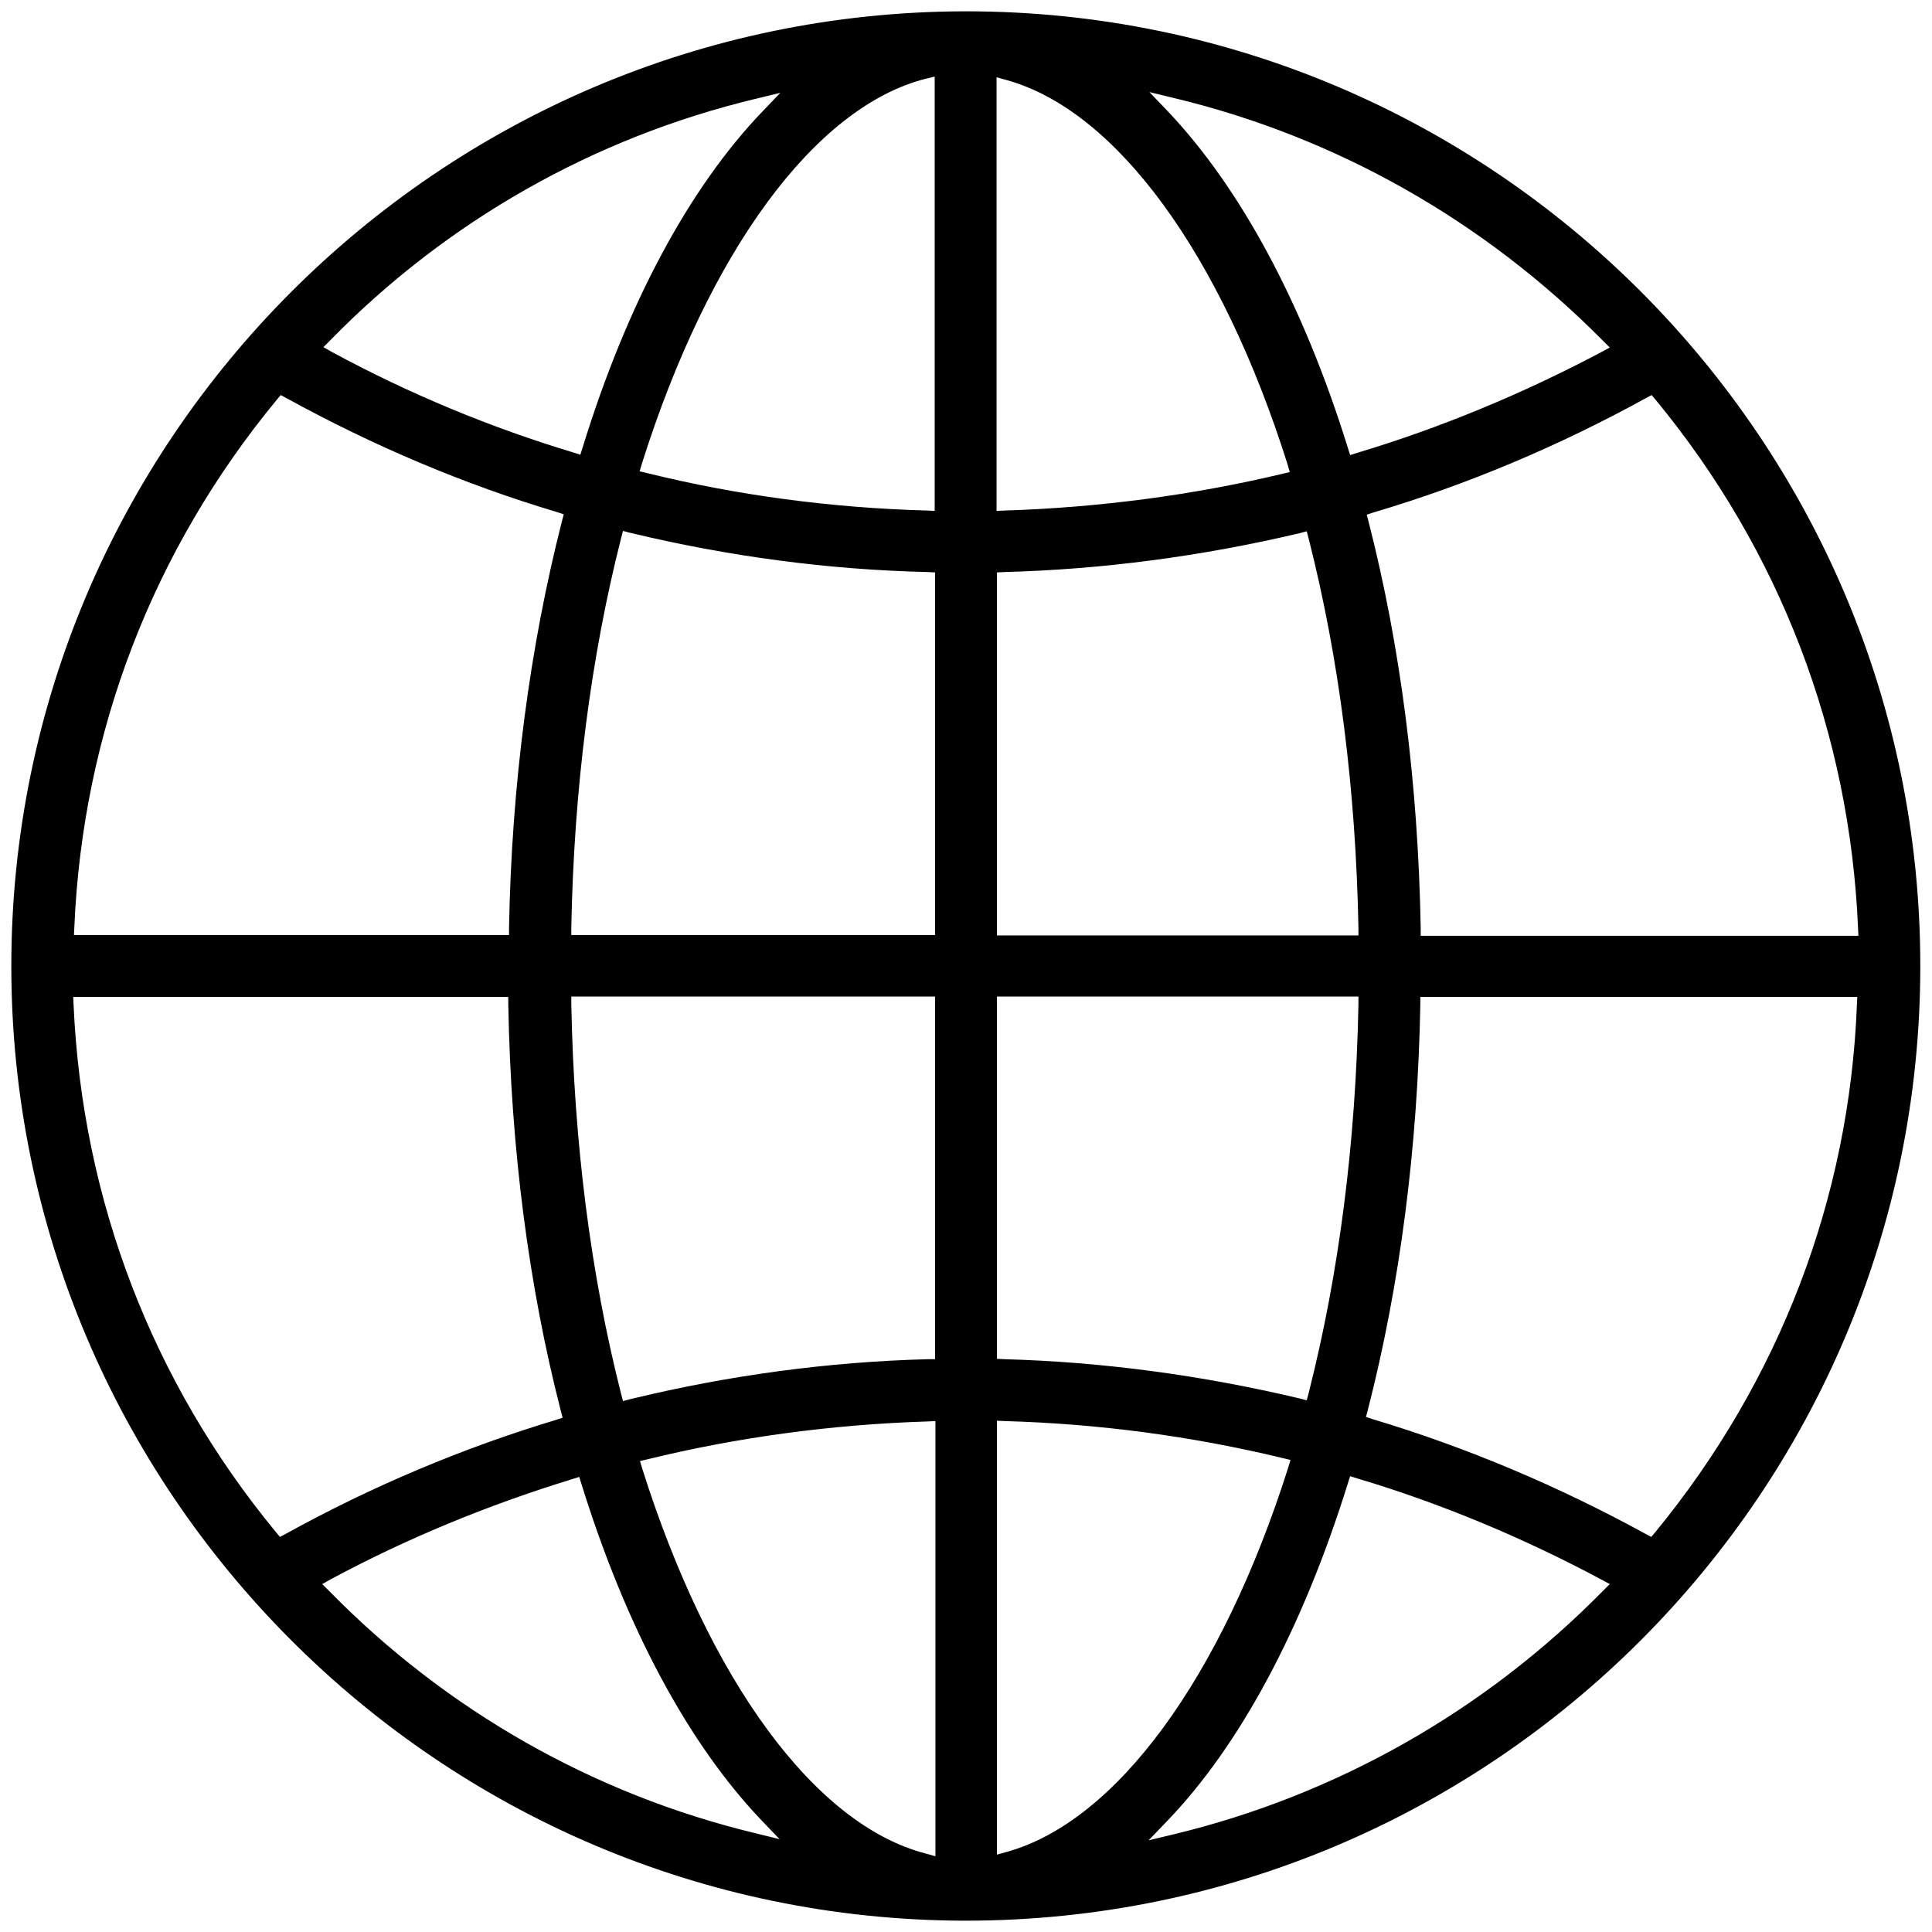<?xml version="1.0" encoding="utf-8"?>
<!-- Generator: Adobe Illustrator 19.0.0, SVG Export Plug-In . SVG Version: 6.00 Build 0)  -->
<!DOCTYPE svg PUBLIC "-//W3C//DTD SVG 1.1//EN" "http://www.w3.org/Graphics/SVG/1.1/DTD/svg11.dtd">
<svg version="1.1" id="Layer_1" xmlns="http://www.w3.org/2000/svg" xmlns:xlink="http://www.w3.org/1999/xlink" x="0px" y="0px"
	 viewBox="206 -206 512 512" style="enable-background:new 206 -206 512 512;" xml:space="preserve">
<path d="M462-203h-0.5C322.3-202.6,209-89.1,209,50c0,139.1,113.2,252.6,252.4,253h0.5c139.5,0,253-113.5,253-253S601.5-203,462-203
	z M293.5-115.8c30.9-31.6,69.8-53.7,112.7-64l6.6-1.6l-4.7,4.9c-19.5,20.3-36,51.1-47.7,89.1l-0.6,1.9l-1.9-0.6
	c-21.9-6.6-43.4-15.5-63.9-26.6l-2.3-1.3L293.5-115.8z M225.7,39.7c2.2-51.5,20.7-99.8,53.6-139.7l1.1-1.3l1.5,0.8
	c23.1,12.7,47.2,22.9,71.7,30.2l1.8,0.6l-0.5,1.9c-8.5,33.4-13.3,69.6-14,107.6l0,2H225.6L225.7,39.7z M281.7,200.5l-1.5,0.8
	l-1.1-1.3c-32.8-39.8-51.3-88.1-53.6-139.7l-0.1-2.1h115.3l0,2c0.7,38.3,5.4,74.5,13.9,107.6l0.5,1.9l-1.8,0.6
	C328.7,177.7,304.5,187.9,281.7,200.5z M406.1,279.8c-42.8-10.3-81.8-32.5-112.8-64.1l-1.9-1.9l2.3-1.3
	c19.9-10.7,41.4-19.6,63.9-26.5l1.9-0.6l0.6,1.9c11.8,38,28.3,68.8,47.8,89.2l4.7,4.9L406.1,279.8z M453.8,285.9l-2.5-0.7
	c-29.3-7.6-57.3-45.7-75.1-102l-0.6-2l2.1-0.5c23.7-5.8,48.7-9.2,74.1-10l2.1-0.1V285.9z M453.8,154.2l-1.9,0
	c-26.5,0.7-53,4.3-78.9,10.6l-1.9,0.5l-0.5-1.9c-8.1-31.9-12.5-66.7-13.2-103.3l0-2h96.4V154.2z M453.8,41.8h-96.4l0-2
	c0.7-36.6,5.1-71.3,13.2-103.2l0.5-1.9l1.9,0.5c26.2,6.3,52.7,9.8,78.9,10.4l1.9,0.1V41.8z M453.8-70.6l-2.1-0.1
	c-25.3-0.7-50.2-4-74.1-9.9l-2.1-0.5l0.6-2c17.8-56.4,45.9-94.5,75.1-102l2.5-0.6V-70.6z M642.2-100.5l1.5-0.8l1.1,1.3
	c32.9,39.9,51.4,88.3,53.6,139.9l0.1,2.1H582.5v-2.2c-0.7-38.1-5.3-74.3-13.8-107.5l-0.5-1.9l1.8-0.6
	C595-77.6,619.3-87.9,642.2-100.5z M517.2-180c42.9,10.3,82.1,32.5,113.5,64.2l1.9,1.9l-2.4,1.3c-20.8,11-42.5,20-64.5,26.6
	l-1.9,0.6l-0.6-1.9c-11.8-38-28.4-68.9-47.9-89.4l-4.7-4.9L517.2-180z M470.2-185.5l2.5,0.7c29.1,8,56.9,46.1,74.5,101.8l0.6,2.1
	l-2.1,0.5c-23.6,5.6-48.3,8.9-73.5,9.7l-2.1,0.1V-185.5z M470.2-54.3l1.9-0.1c26.2-0.7,52.5-4.2,78.3-10.3l1.9-0.5l0.5,1.9
	c8.1,31.8,12.5,66.5,13.2,103.2l0,2h-95.8V-54.3z M470.2,58.1H566l0,2c-0.7,36.6-5.1,71.2-13.2,103.1l-0.5,1.9l-1.9-0.5
	c-26.1-6.2-52.5-9.7-78.3-10.4l-1.9-0.1V58.1z M472.7,284.8l-2.5,0.7v-115l2.1,0.1c24.8,0.7,49.6,4,73.6,9.8l2.1,0.5l-0.6,2
	C529.7,238.7,501.8,276.8,472.7,284.8z M630.7,215.7c-31.2,31.7-70.5,54-113.6,64.4l-6.7,1.6l4.8-5c19.4-20.1,36-51.1,48-89.6
	l0.6-1.9l1.9,0.6c21.8,6.5,43.5,15.5,64.5,26.7l2.4,1.3L630.7,215.7z M644.7,200l-1.1,1.3l-1.5-0.8c-23-12.6-47.3-22.9-72.3-30.4
	l-1.8-0.6l0.5-1.9c8.5-33.1,13.2-69.3,13.9-107.4l0-2h115.8l-0.1,2.1C696.1,111.6,677.6,159.9,644.7,200z"/>
</svg>
